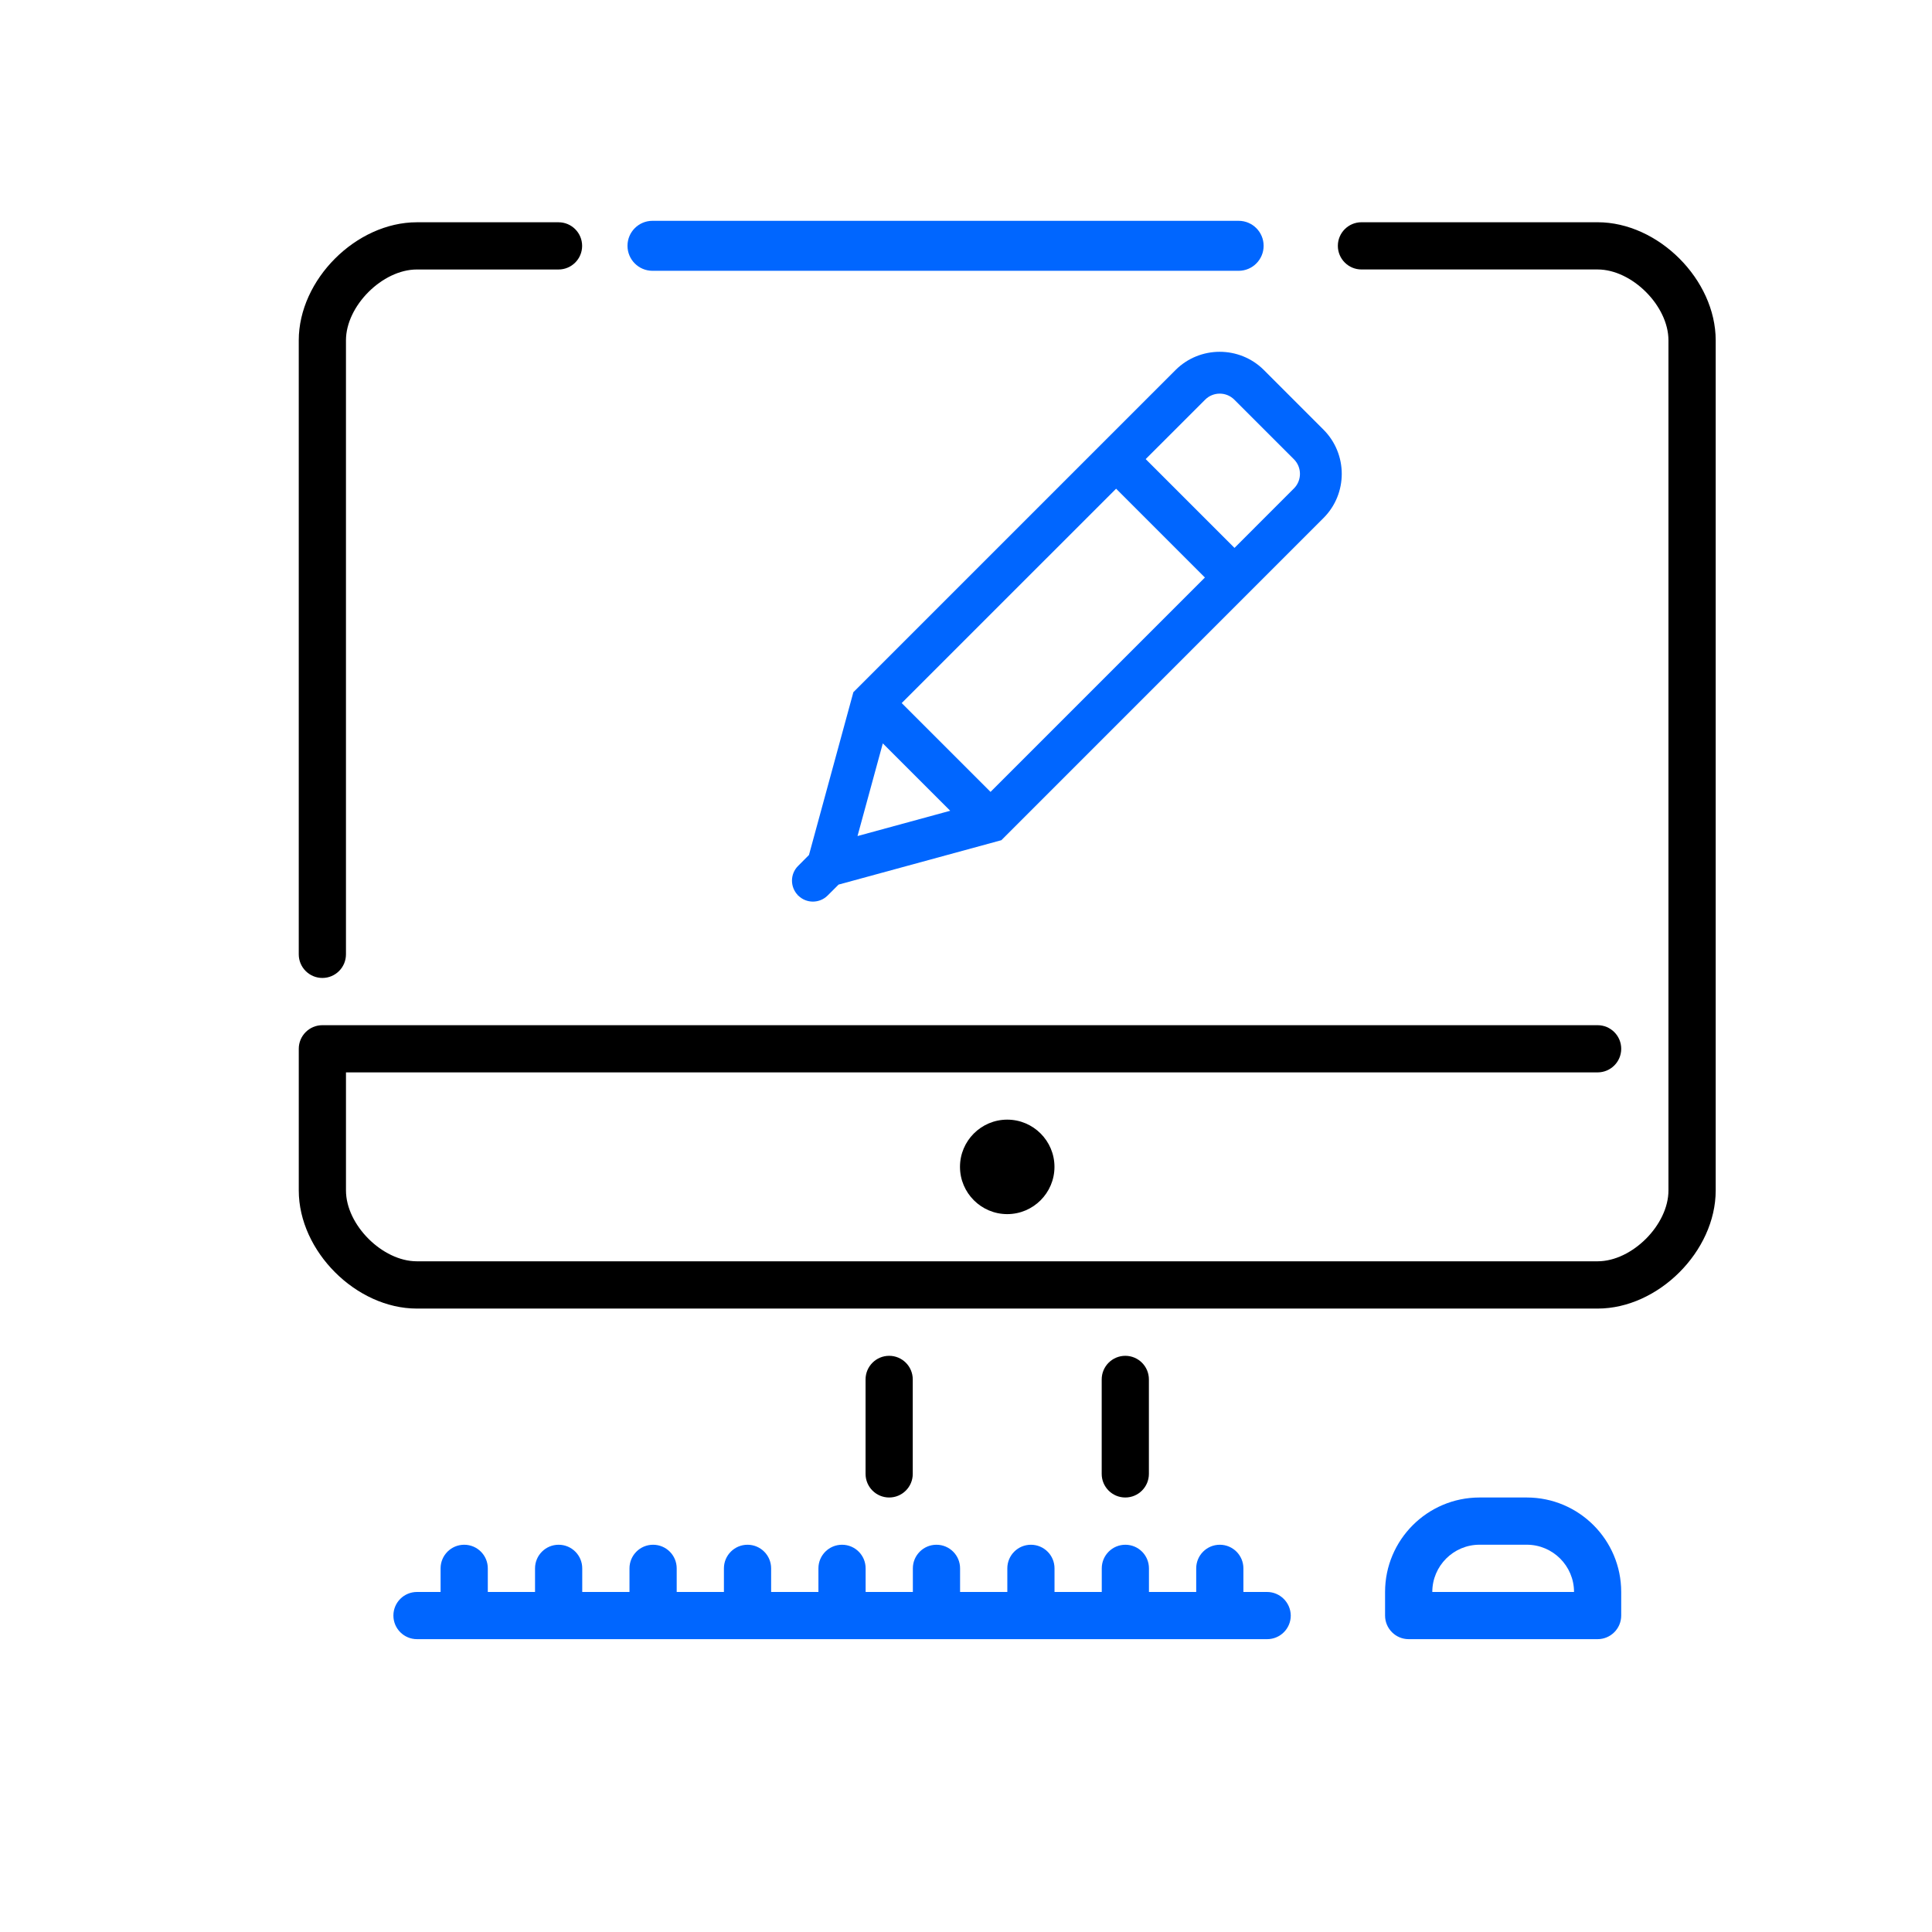 <?xml version="1.0" encoding="utf-8"?>
<!-- Generator: Adobe Illustrator 15.1.0, SVG Export Plug-In . SVG Version: 6.00 Build 0)  -->
<!DOCTYPE svg PUBLIC "-//W3C//DTD SVG 1.1//EN" "http://www.w3.org/Graphics/SVG/1.1/DTD/svg11.dtd">
<svg version="1.1" id="Capa_1" xmlns="http://www.w3.org/2000/svg" xmlns:xlink="http://www.w3.org/1999/xlink" x="0px" y="0px"
	 width="141.732px" height="141.732px" viewBox="0 0 141.732 141.732" enable-background="new 0 0 141.732 141.732"
	 xml:space="preserve">
<g>
	<g>
		<path d="M23.65,71.743c0.955,0,1.73-0.776,1.73-1.733V24.967c0-2.525,2.673-5.197,5.198-5.197h10.395
			c0.957,0,1.732-0.776,1.732-1.732c0-0.957-0.775-1.732-1.731-1.732H30.579c-4.452,0-8.662,4.21-8.662,8.662V70.01
			C21.917,70.967,22.693,71.743,23.65,71.743z"/>
		<path fill="#0066FF" d="M92.948,116.787h-1.732v-1.732c0-0.957-0.775-1.732-1.731-1.732s-1.731,0.775-1.731,1.732v1.732h-3.467
			v-1.732c0-0.957-0.774-1.732-1.731-1.732c-0.955,0-1.731,0.775-1.731,1.732v1.732h-3.466v-1.732c0-0.957-0.775-1.732-1.732-1.732
			c-0.955,0-1.73,0.775-1.73,1.732v1.732h-3.466v-1.732c0-0.957-0.775-1.732-1.732-1.732c-0.956,0-1.732,0.775-1.732,1.732v1.732
			h-3.465v-1.732c0-0.957-0.774-1.732-1.731-1.732c-0.956,0-1.732,0.775-1.732,1.732v1.732H56.57v-1.732
			c0-0.957-0.775-1.732-1.732-1.732c-0.955,0-1.731,0.775-1.731,1.732v1.732h-3.464v-1.732c0-0.957-0.776-1.732-1.733-1.732
			c-0.956,0-1.731,0.775-1.731,1.732v1.732h-3.466v-1.732c0-0.957-0.775-1.732-1.731-1.732s-1.732,0.775-1.732,1.732v1.732h-3.465
			v-1.732c0-0.957-0.775-1.732-1.731-1.732c-0.957,0-1.733,0.775-1.733,1.732v1.732h-1.731c-0.956,0-1.731,0.773-1.731,1.73
			c0,0.956,0.775,1.732,1.731,1.732h62.369c0.955,0,1.731-0.774,1.731-1.732C94.68,117.562,93.904,116.787,92.948,116.787z"/>
		<path d="M117.201,16.304H99.878c-0.956,0-1.733,0.775-1.733,1.732c0,0.956,0.777,1.732,1.733,1.732h17.323
			c2.526,0,5.197,2.672,5.197,5.196v62.369c0,2.526-2.671,5.196-5.197,5.196H30.579c-2.525,0-5.198-2.67-5.198-5.196v-8.663h91.82
			c0.957,0,1.732-0.775,1.732-1.731c0-0.955-0.775-1.731-1.732-1.731H23.65c-0.957,0-1.732,0.776-1.732,1.731v10.396
			c0,4.453,4.21,8.662,8.662,8.662h86.622c4.452,0,8.662-4.209,8.662-8.662V24.968C125.864,20.515,121.654,16.304,117.201,16.304z"
			/>
		<path d="M70.425,85.601c0,1.912,1.555,3.467,3.467,3.467c1.909,0,3.464-1.555,3.464-3.467c0-1.909-1.554-3.464-3.464-3.464
			C71.979,82.137,70.425,83.691,70.425,85.601z"/>
		<path d="M82.552,109.857c0.957,0,1.731-0.776,1.731-1.732v-6.93c0-0.957-0.774-1.732-1.731-1.732
			c-0.955,0-1.731,0.775-1.731,1.732v6.93C80.821,109.081,81.596,109.857,82.552,109.857z"/>
		<path d="M66.96,108.125v-6.93c0-0.957-0.775-1.732-1.73-1.732c-0.957,0-1.732,0.775-1.732,1.732v6.93
			c0,0.956,0.775,1.732,1.732,1.732C66.184,109.857,66.96,109.081,66.96,108.125z"/>
		<path fill="#0066FF" d="M112.005,109.857h-3.466c-3.821,0-6.93,3.107-6.93,6.93v1.73c0,0.956,0.776,1.732,1.732,1.732H117.2
			c0.956,0,1.732-0.776,1.732-1.732v-1.73C118.934,112.966,115.826,109.857,112.005,109.857z M105.074,116.787
			c0-1.912,1.555-3.466,3.465-3.466h3.466c1.91,0,3.466,1.554,3.466,3.466H105.074z"/>
	</g>
</g>
<path fill="#0066FF" d="M92.719,27.145c-1.788-1.783-4.694-1.783-6.481,0L62.604,50.779l-3.258,11.944l-0.797,0.801
	c-0.596,0.593-0.597,1.555-0.009,2.155l-0.007,0.029l0.027-0.009c0.298,0.295,0.686,0.443,1.074,0.443
	c0.394,0,0.786-0.151,1.085-0.45l0.8-0.798l11.942-3.257l23.631-23.635c1.787-1.784,1.787-4.694,0-6.482L92.719,27.145z
	 M66.149,51.578l15.729-15.727l6.515,6.516L72.666,58.093L66.149,51.578z M64.763,54.535l4.944,4.943l-6.8,1.855L64.763,54.535z
	 M94.923,35.832l-4.36,4.362l-6.515-6.514l4.36-4.359c0.591-0.592,1.55-0.592,2.139-0.004l4.378,4.377
	C95.512,34.284,95.512,35.245,94.923,35.832z"/>
<path fill="#0066FF" d="M46.533,18.033"/>
<path fill="#0066FF" d="M92.7,18.032c0,1.013-0.821,1.834-1.834,1.834h-43c-1.012,0-1.833-0.821-1.833-1.834l0,0
	c0-1.012,0.821-1.833,1.833-1.833h43C91.879,16.199,92.7,17.02,92.7,18.032L92.7,18.032z"/>
</svg>

